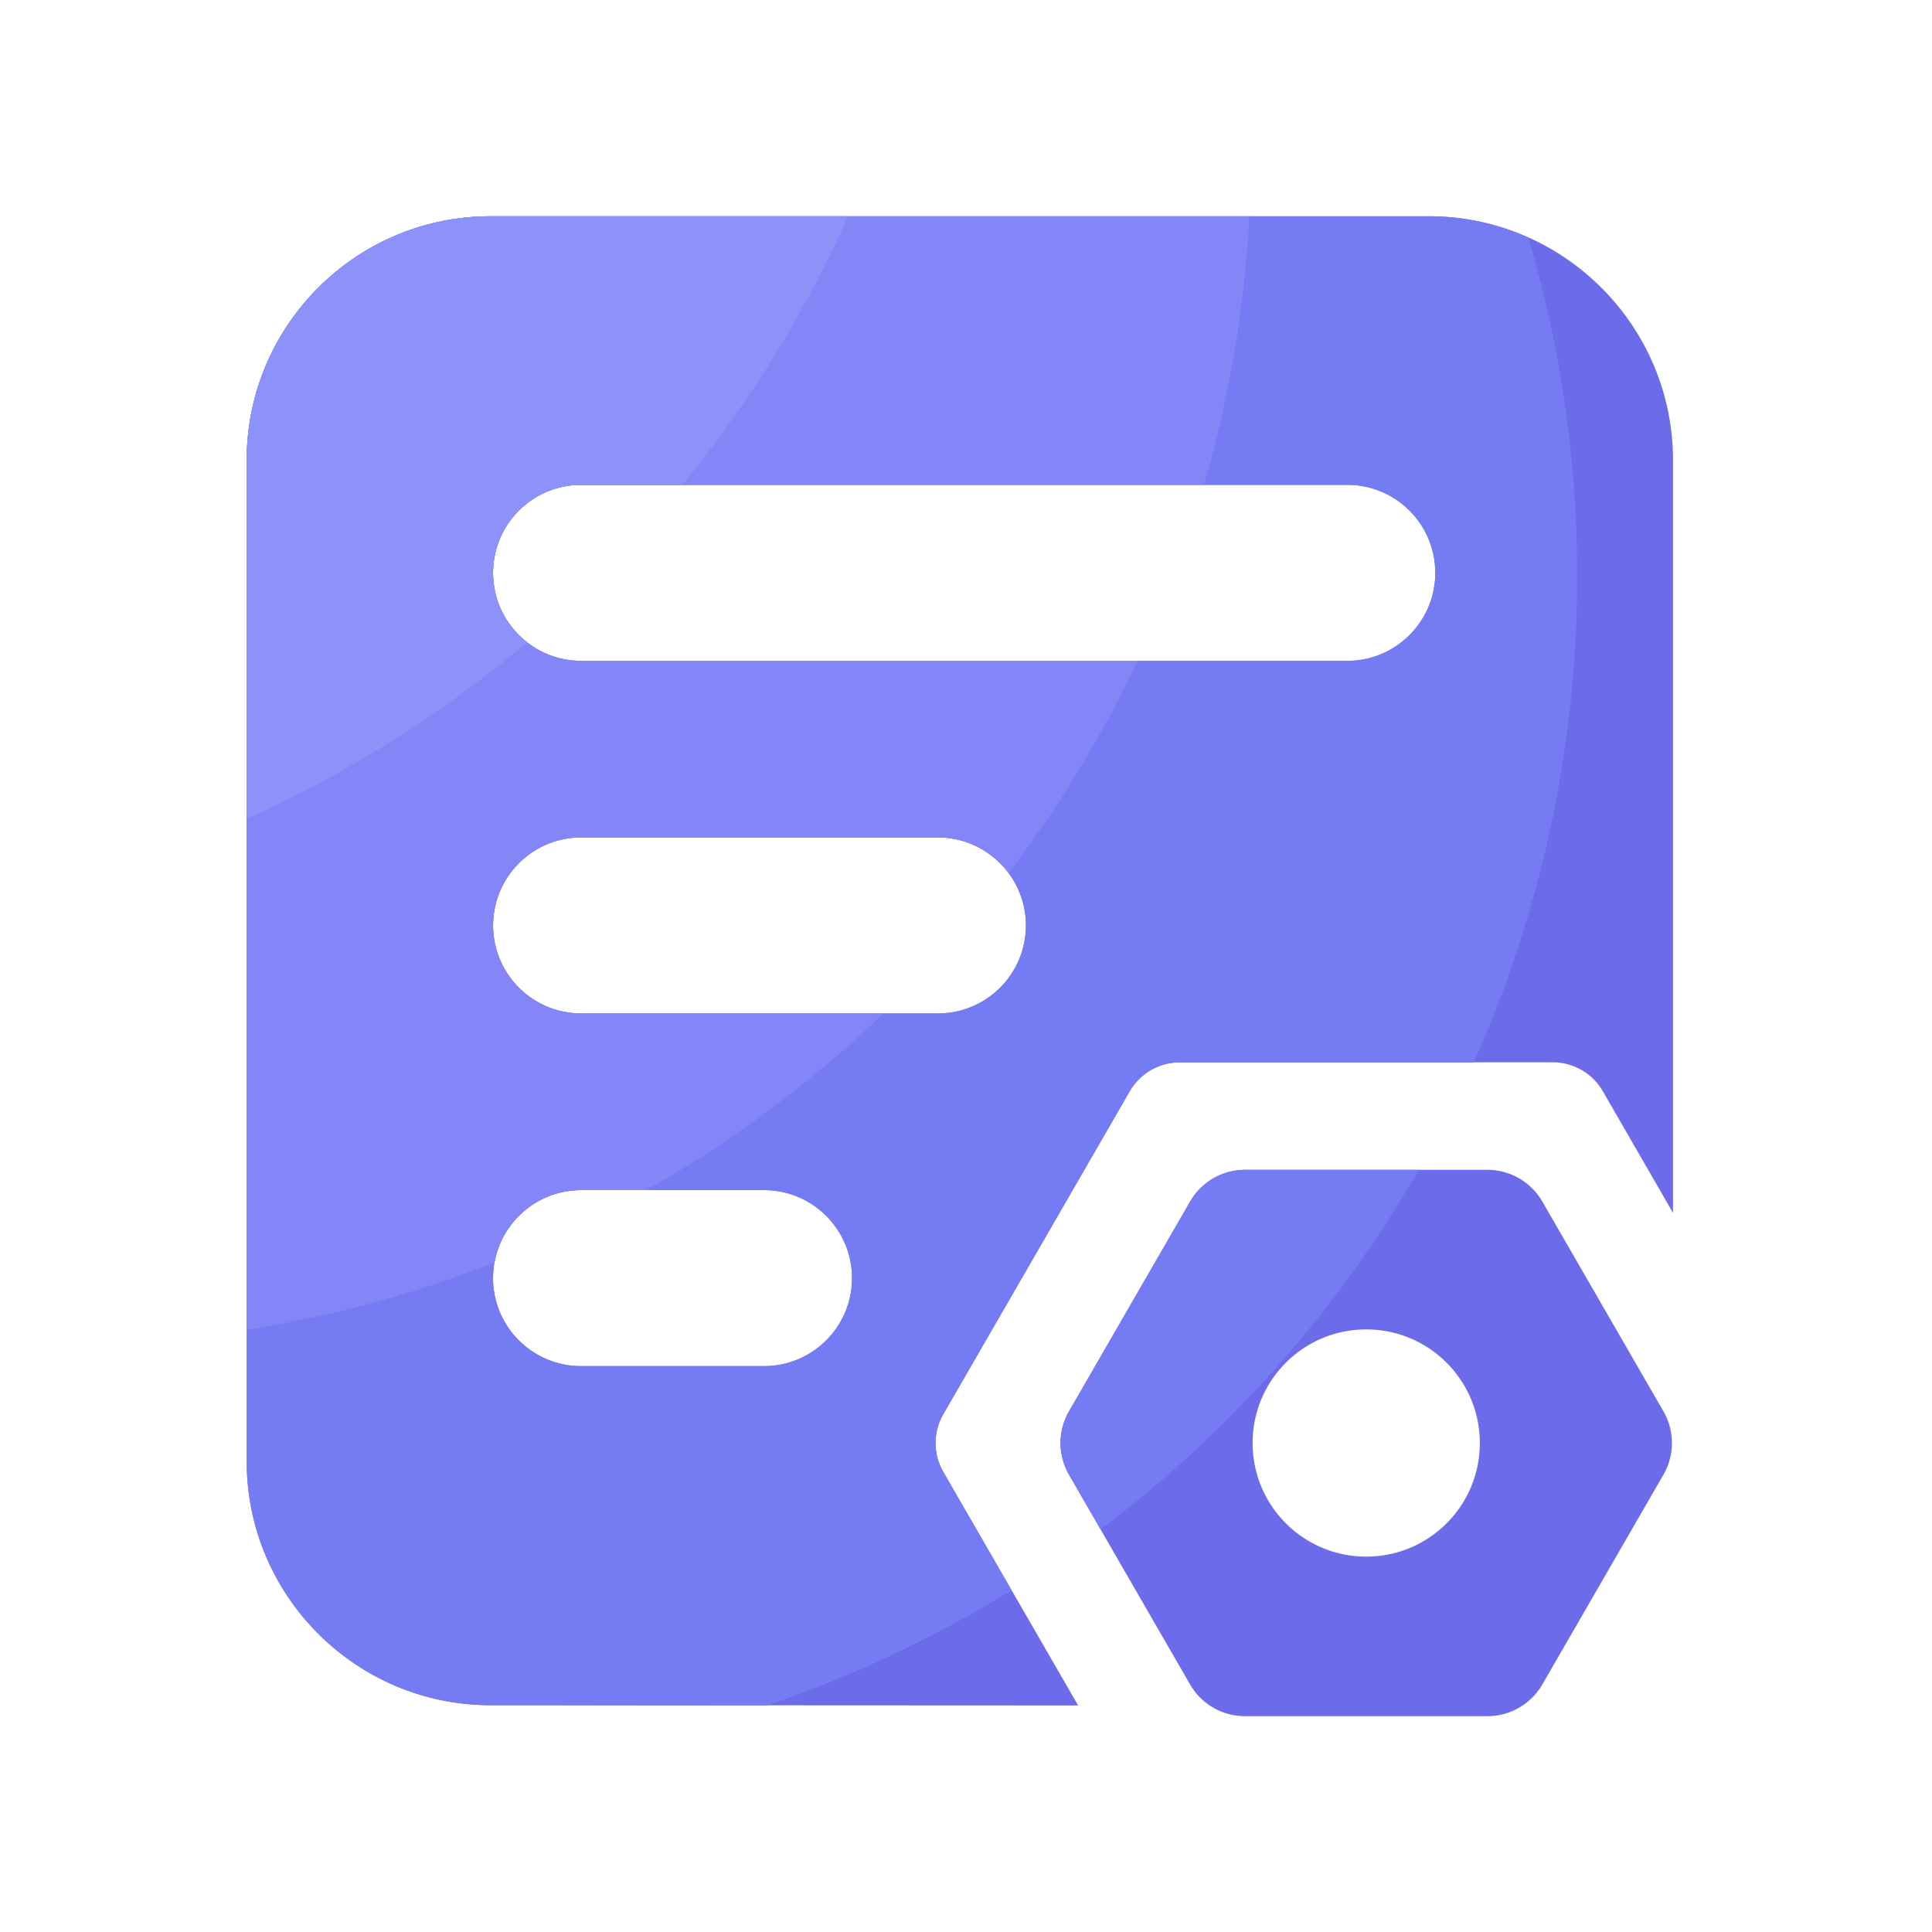 <svg viewBox="0 0 1024 1024" version="1.1" xmlns="http://www.w3.org/2000/svg"><path d="M757.453 114.637H259.994c-71.27 0-129.229 57.958-129.229 129.229v530.688c0 71.27 57.958 129.229 129.229 129.229l311.45 0.154-71.475-123.802a30.572 30.572 0 0 1 0-30.618l98.816-171.162a30.618 30.618 0 0 1 26.522-15.309h197.683a30.618 30.618 0 0 1 26.522 15.309l37.222 64.512V243.866c-0.051-71.27-58.01-129.229-129.28-129.229zM404.941 724.07H307.968c-25.754 0-46.643-20.89-46.643-46.643 0-25.754 20.89-46.643 46.643-46.643h96.973c25.754 0 46.643 20.89 46.643 46.643 0 25.754-20.89 46.643-46.643 46.643z m92.16-186.931H307.968c-25.754 0-46.643-20.89-46.643-46.643 0-25.754 20.89-46.643 46.643-46.643h189.133c25.754 0 46.643 20.89 46.643 46.643 0 25.754-20.89 46.643-46.643 46.643z m216.986-186.88H307.968c-25.754 0-46.643-20.89-46.643-46.643s20.89-46.643 46.643-46.643h406.118c25.754 0 46.643 20.89 46.643 46.643s-20.89 46.643-46.643 46.643z" fill="#6C6CEA" ></path><path d="M817.459 636.826a33.608 33.608 0 0 0-29.133-16.794h-128.41c-12.032 0-23.091 6.4-29.133 16.794l-64.205 111.206a33.633 33.633 0 0 0 0 33.587l64.205 111.206a33.608 33.608 0 0 0 29.133 16.794h128.41c12.032 0 23.091-6.4 29.133-16.794l64.205-111.206a33.633 33.633 0 0 0 0-33.587l-64.205-111.206z m-93.338 188.211c-33.28 0-60.211-26.982-60.211-60.211 0-33.28 26.982-60.211 60.211-60.211 33.28 0 60.211 26.982 60.211 60.211 0 33.28-26.931 60.211-60.211 60.211z" fill="#6C6CEA" ></path><path d="M259.994 114.637c-71.27 0-129.229 57.958-129.229 129.229v530.688c0 71.27 57.958 129.229 129.229 129.229l146.534 0.102c45.773-15.462 89.19-36.096 129.587-61.082l-36.147-62.618a30.572 30.572 0 0 1 0-30.618l98.816-171.162a30.618 30.618 0 0 1 26.522-15.309h155.75c35.226-78.746 54.886-165.99 54.886-257.843 0-62.31-9.062-122.47-25.856-179.302a127.99 127.99 0 0 0-52.582-11.315H259.994z m144.947 609.434H307.968c-25.754 0-46.643-20.89-46.643-46.643 0-25.754 20.89-46.643 46.643-46.643h96.973c25.754 0 46.643 20.89 46.643 46.643 0 25.754-20.89 46.643-46.643 46.643z m92.16-186.931H307.968c-25.754 0-46.643-20.89-46.643-46.643 0-25.754 20.89-46.643 46.643-46.643h189.133c25.754 0 46.643 20.89 46.643 46.643 0 25.754-20.89 46.643-46.643 46.643z m216.986-186.88H307.968c-25.754 0-46.643-20.89-46.643-46.643s20.89-46.643 46.643-46.643h406.118c25.754 0 46.643 20.89 46.643 46.643s-20.89 46.643-46.643 46.643z" fill="#757BF2" ></path><path d="M630.835 636.826l-64.205 111.206a33.633 33.633 0 0 0 0 33.587l16.691 28.928a633.82 633.82 0 0 0 168.653-190.515h-92.058a33.587 33.587 0 0 0-29.082 16.794z" fill="#757BF2" ></path><path d="M307.968 350.259c-25.754 0-46.643-20.89-46.643-46.643s20.89-46.643 46.643-46.643h330.189c13.21-45.568 21.402-93.184 24.013-142.336H259.994c-71.27 0-129.229 57.958-129.229 129.229v460.954c45.568-7.219 89.549-19.251 131.379-35.686 3.942-21.811 22.938-38.349 45.875-38.349h34.458c45.824-25.958 88.064-57.446 125.798-93.645h-160.256c-25.754 0-46.643-20.89-46.643-46.643 0-25.754 20.89-46.643 46.643-46.643H497.152c15.36 0 28.928 7.475 37.427 18.893a631.347 631.347 0 0 0 68.352-112.538H307.968z" fill="#8486F8" ></path><path d="M279.398 340.429c-10.957-8.55-18.074-21.811-18.074-36.813 0-25.754 20.89-46.643 46.643-46.643h53.658c35.226-43.059 64.87-90.88 87.859-142.336H259.994c-71.27 0-129.229 57.958-129.229 129.229v190.106c54.016-24.269 103.936-55.859 148.634-93.542z" fill="#8D92F8" ></path></svg>